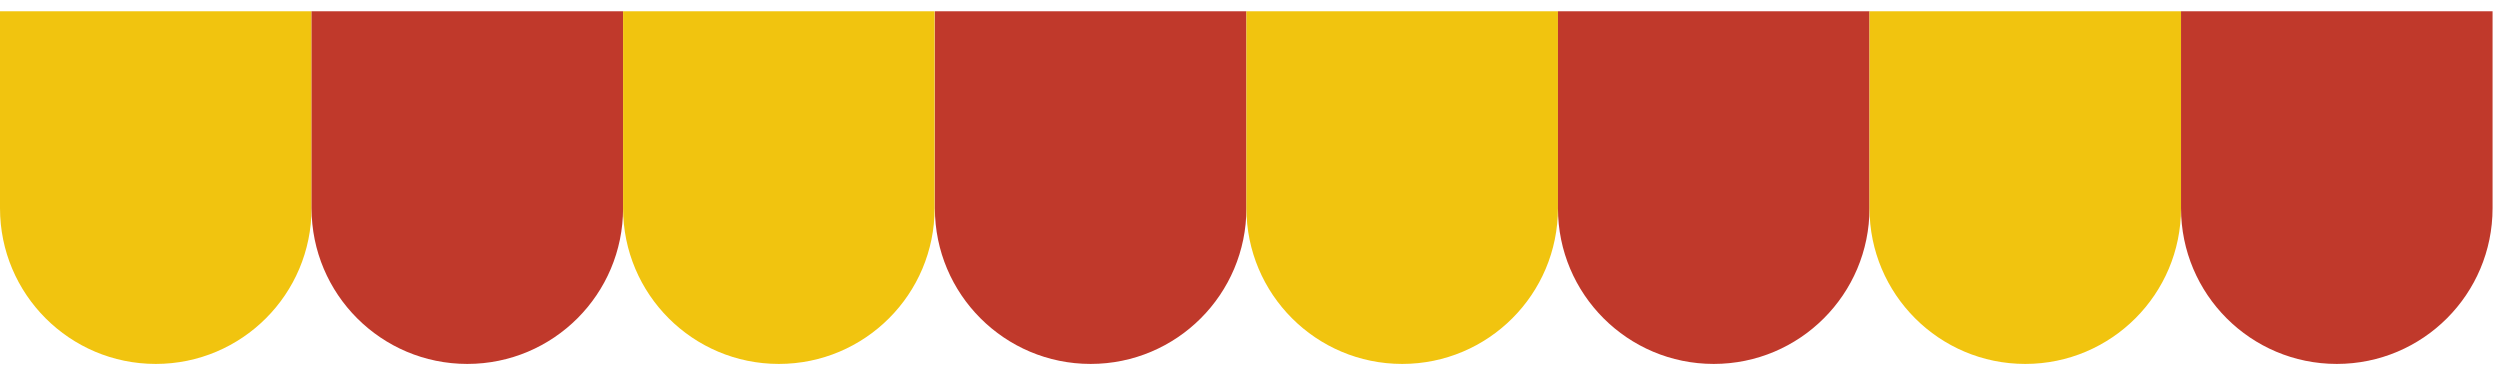 <svg width="212" height="31" viewBox="0 0 212 31" fill="none" xmlns="http://www.w3.org/2000/svg">
<path d="M13.209 30.861C5.913 30.861 0 24.948 0 17.652V0.954H26.419V17.652C26.419 24.948 20.505 30.861 13.209 30.861Z" fill="#F1C40F"/>
<path d="M39.628 30.861C32.332 30.861 26.419 24.948 26.419 17.652V0.954H52.837V17.652C52.837 24.948 46.924 30.861 39.628 30.861Z" fill="#C0392B"/>
<path d="M66.046 30.861C58.751 30.861 52.837 24.948 52.837 17.652V0.954H79.256V17.652C79.256 24.948 73.342 30.861 66.046 30.861Z" fill="#F1C40F"/>
<path d="M92.486 30.861C85.19 30.861 79.277 24.948 79.277 17.652V0.954H105.696V17.652C105.696 24.948 99.782 30.861 92.486 30.861Z" fill="#C0392B"/>
<path d="M118.905 30.861C111.609 30.861 105.696 24.948 105.696 17.652V0.954H132.114V17.652C132.114 24.948 126.201 30.861 118.905 30.861Z" fill="#F1C40F"/>
<path d="M145.324 30.861C138.028 30.861 132.114 24.948 132.114 17.652V0.954H158.533V17.652C158.533 24.948 152.619 30.861 145.324 30.861Z" fill="#C0392B"/>
<path d="M171.742 30.861C164.446 30.861 158.533 24.948 158.533 17.652V0.954H184.951V17.652C184.951 24.948 179.038 30.861 171.742 30.861Z" fill="#F1C40F"/>
<path d="M198.161 30.861C190.865 30.861 184.951 24.948 184.951 17.652V0.954H211.37V17.652C211.37 24.948 205.457 30.861 198.161 30.861Z" fill="#C0392B"/>
</svg>
